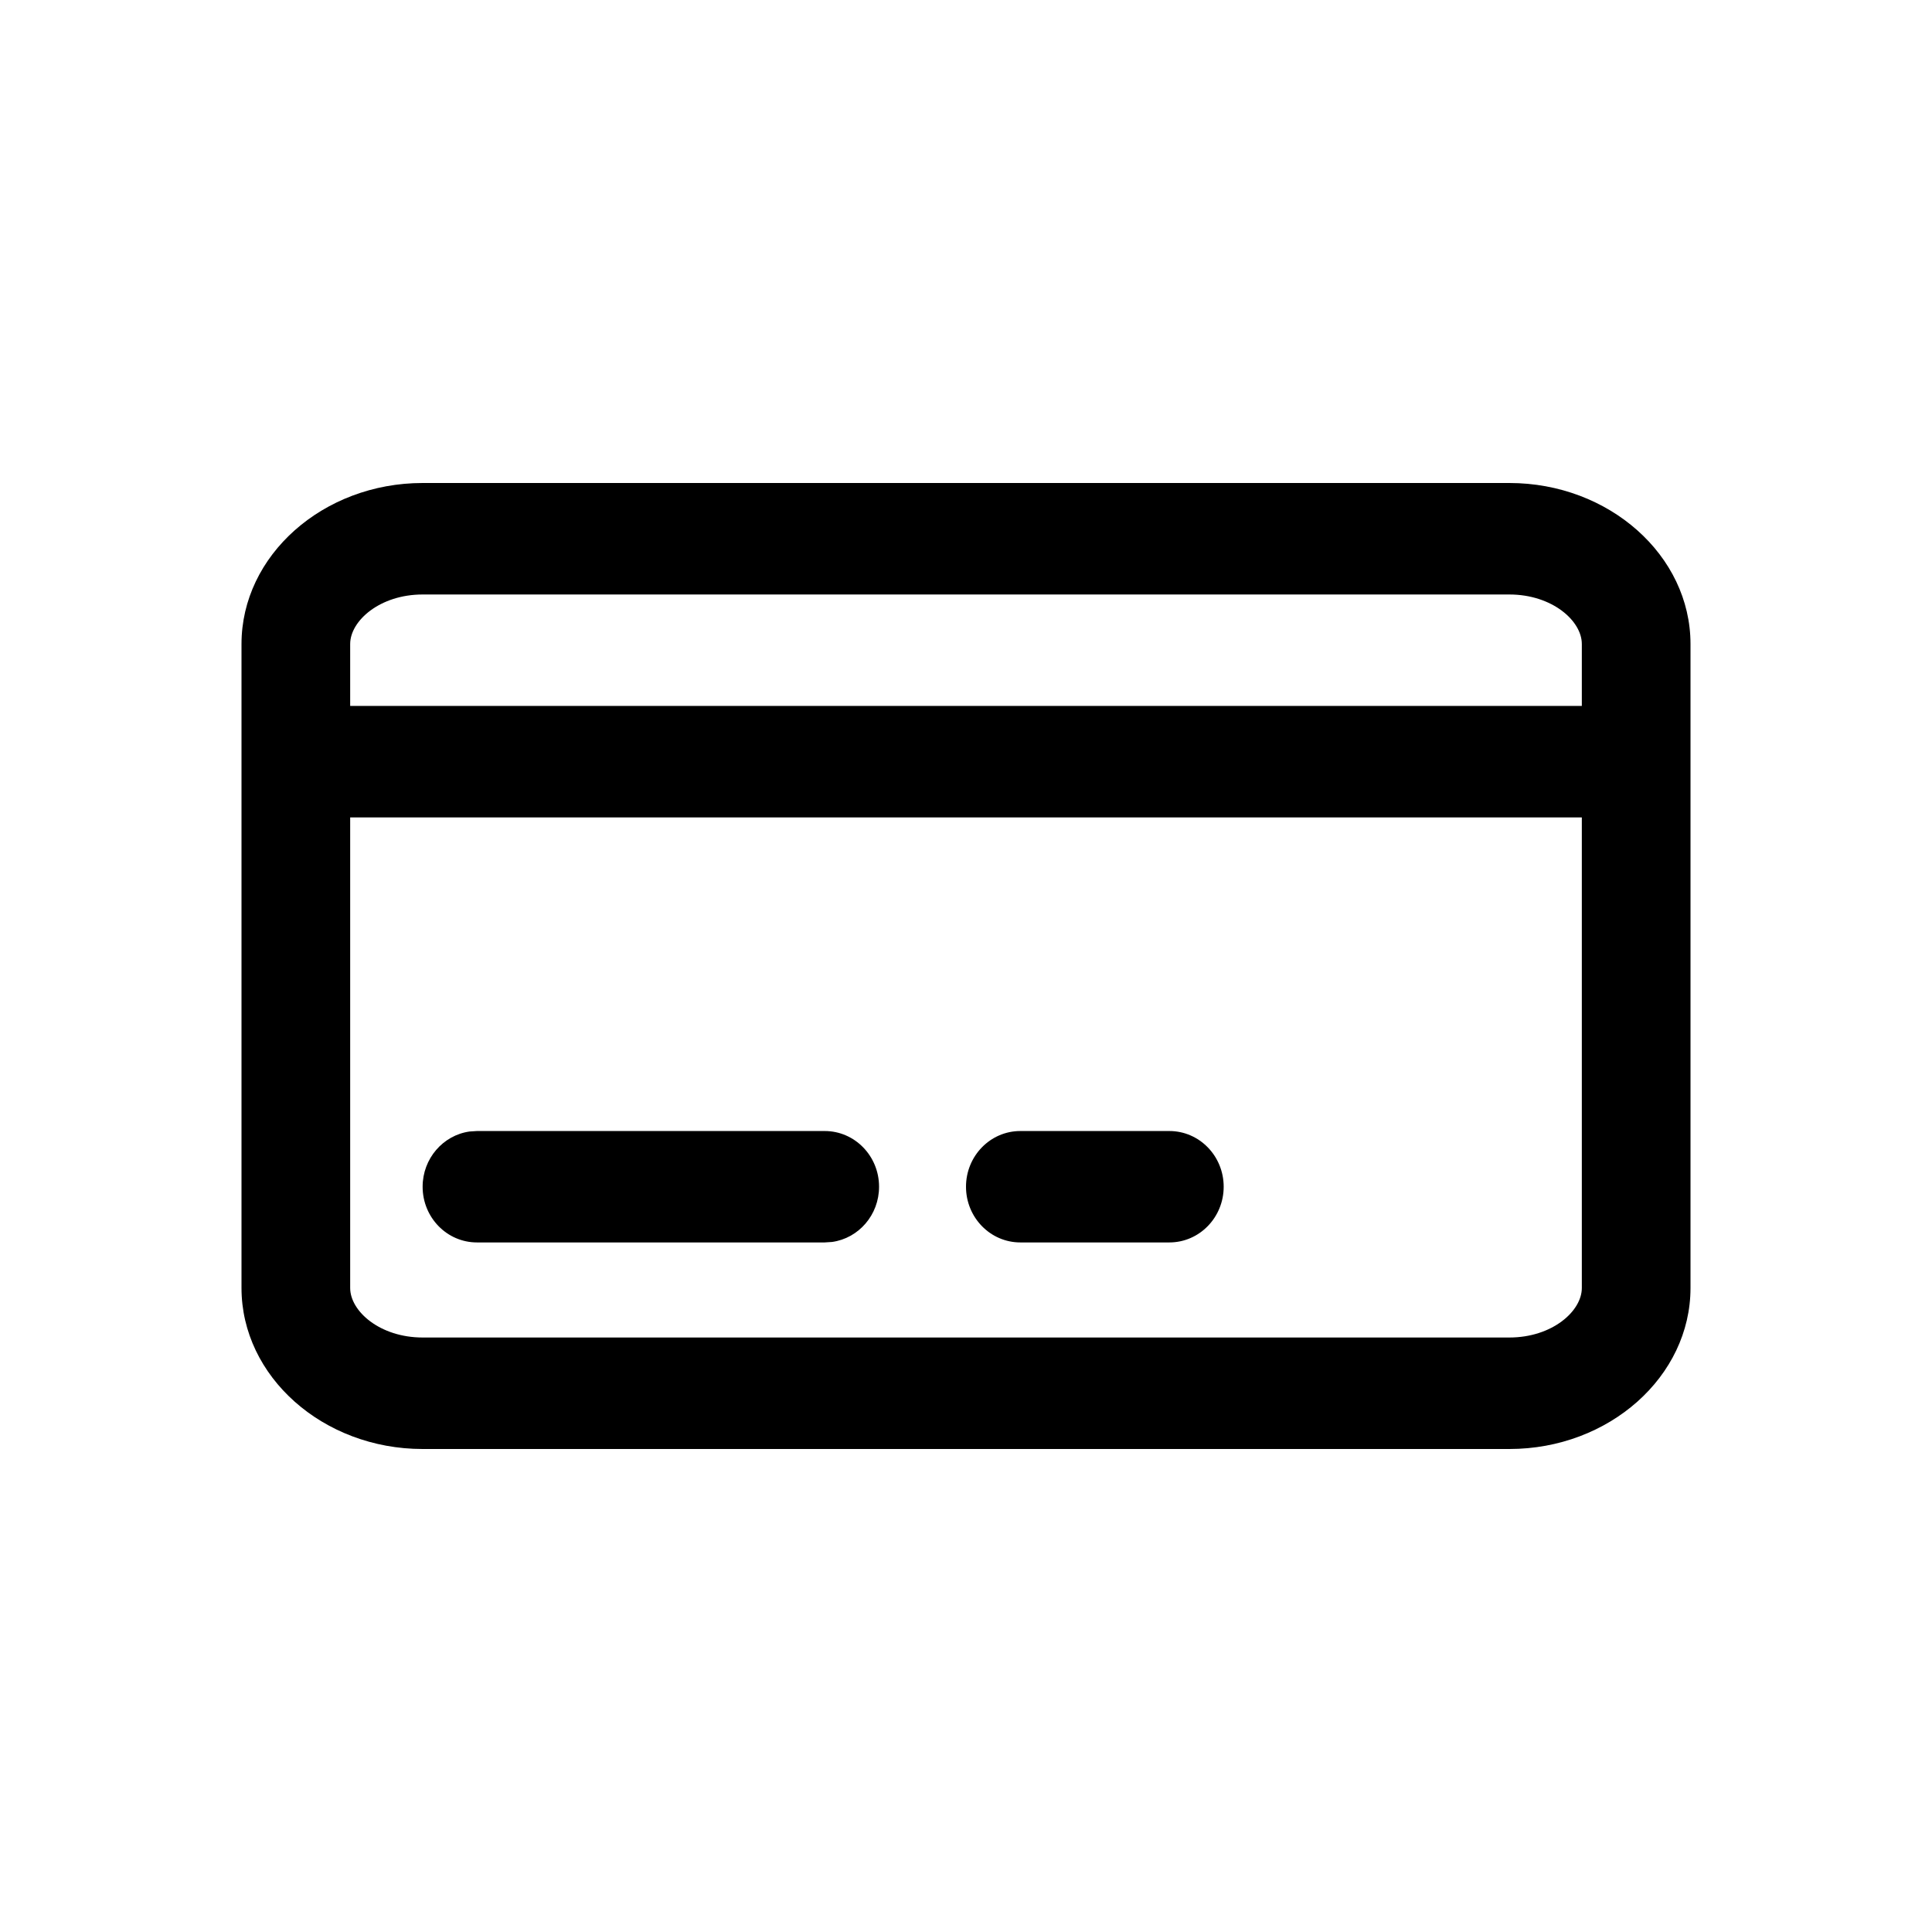 <svg xmlns="http://www.w3.org/2000/svg" version="1.1" viewBox="0 0 24 24" xmlns:xlink="http://www.w3.org/1999/xlink">
  <title>iconTitle</title>
  <desc>iconDesc</desc>
  <style></style>
  <path d="M18.75,6 C19.988,6 21,6.9 21,8 L21,16 C21,17.1 19.988,18 18.75,18 L5.25,18 C4.013,18 3,17.1 3,16 L3,8 C3,6.9 4.013,6 5.25,6 L18.75,6 Z M19.65,10.154 L4.35,10.154 L4.35,16 C4.35,16.288 4.719,16.615 5.25,16.615 L18.75,16.615 C19.281,16.615 19.65,16.288 19.65,16 L19.65,10.154 Z M10.245,14.05 C10.618,14.05 10.92,14.36 10.92,14.742 C10.92,15.093 10.666,15.382 10.337,15.428 L10.245,15.434 L5.925,15.434 C5.552,15.434 5.25,15.124 5.25,14.742 C5.25,14.392 5.504,14.102 5.833,14.056 L5.925,14.05 L10.245,14.05 Z M14.526,14.05 C14.899,14.05 15.201,14.36 15.201,14.742 C15.201,15.124 14.899,15.434 14.526,15.434 L12.675,15.434 C12.302,15.434 12,15.124 12,14.742 C12,14.36 12.302,14.05 12.675,14.05 L14.526,14.05 Z M18.75,7.385 L5.25,7.385 C4.719,7.385 4.35,7.712 4.35,8 L4.35,8.769 L19.65,8.769 L19.65,8 C19.65,7.712 19.281,7.385 18.75,7.385 Z"/>
</svg>
